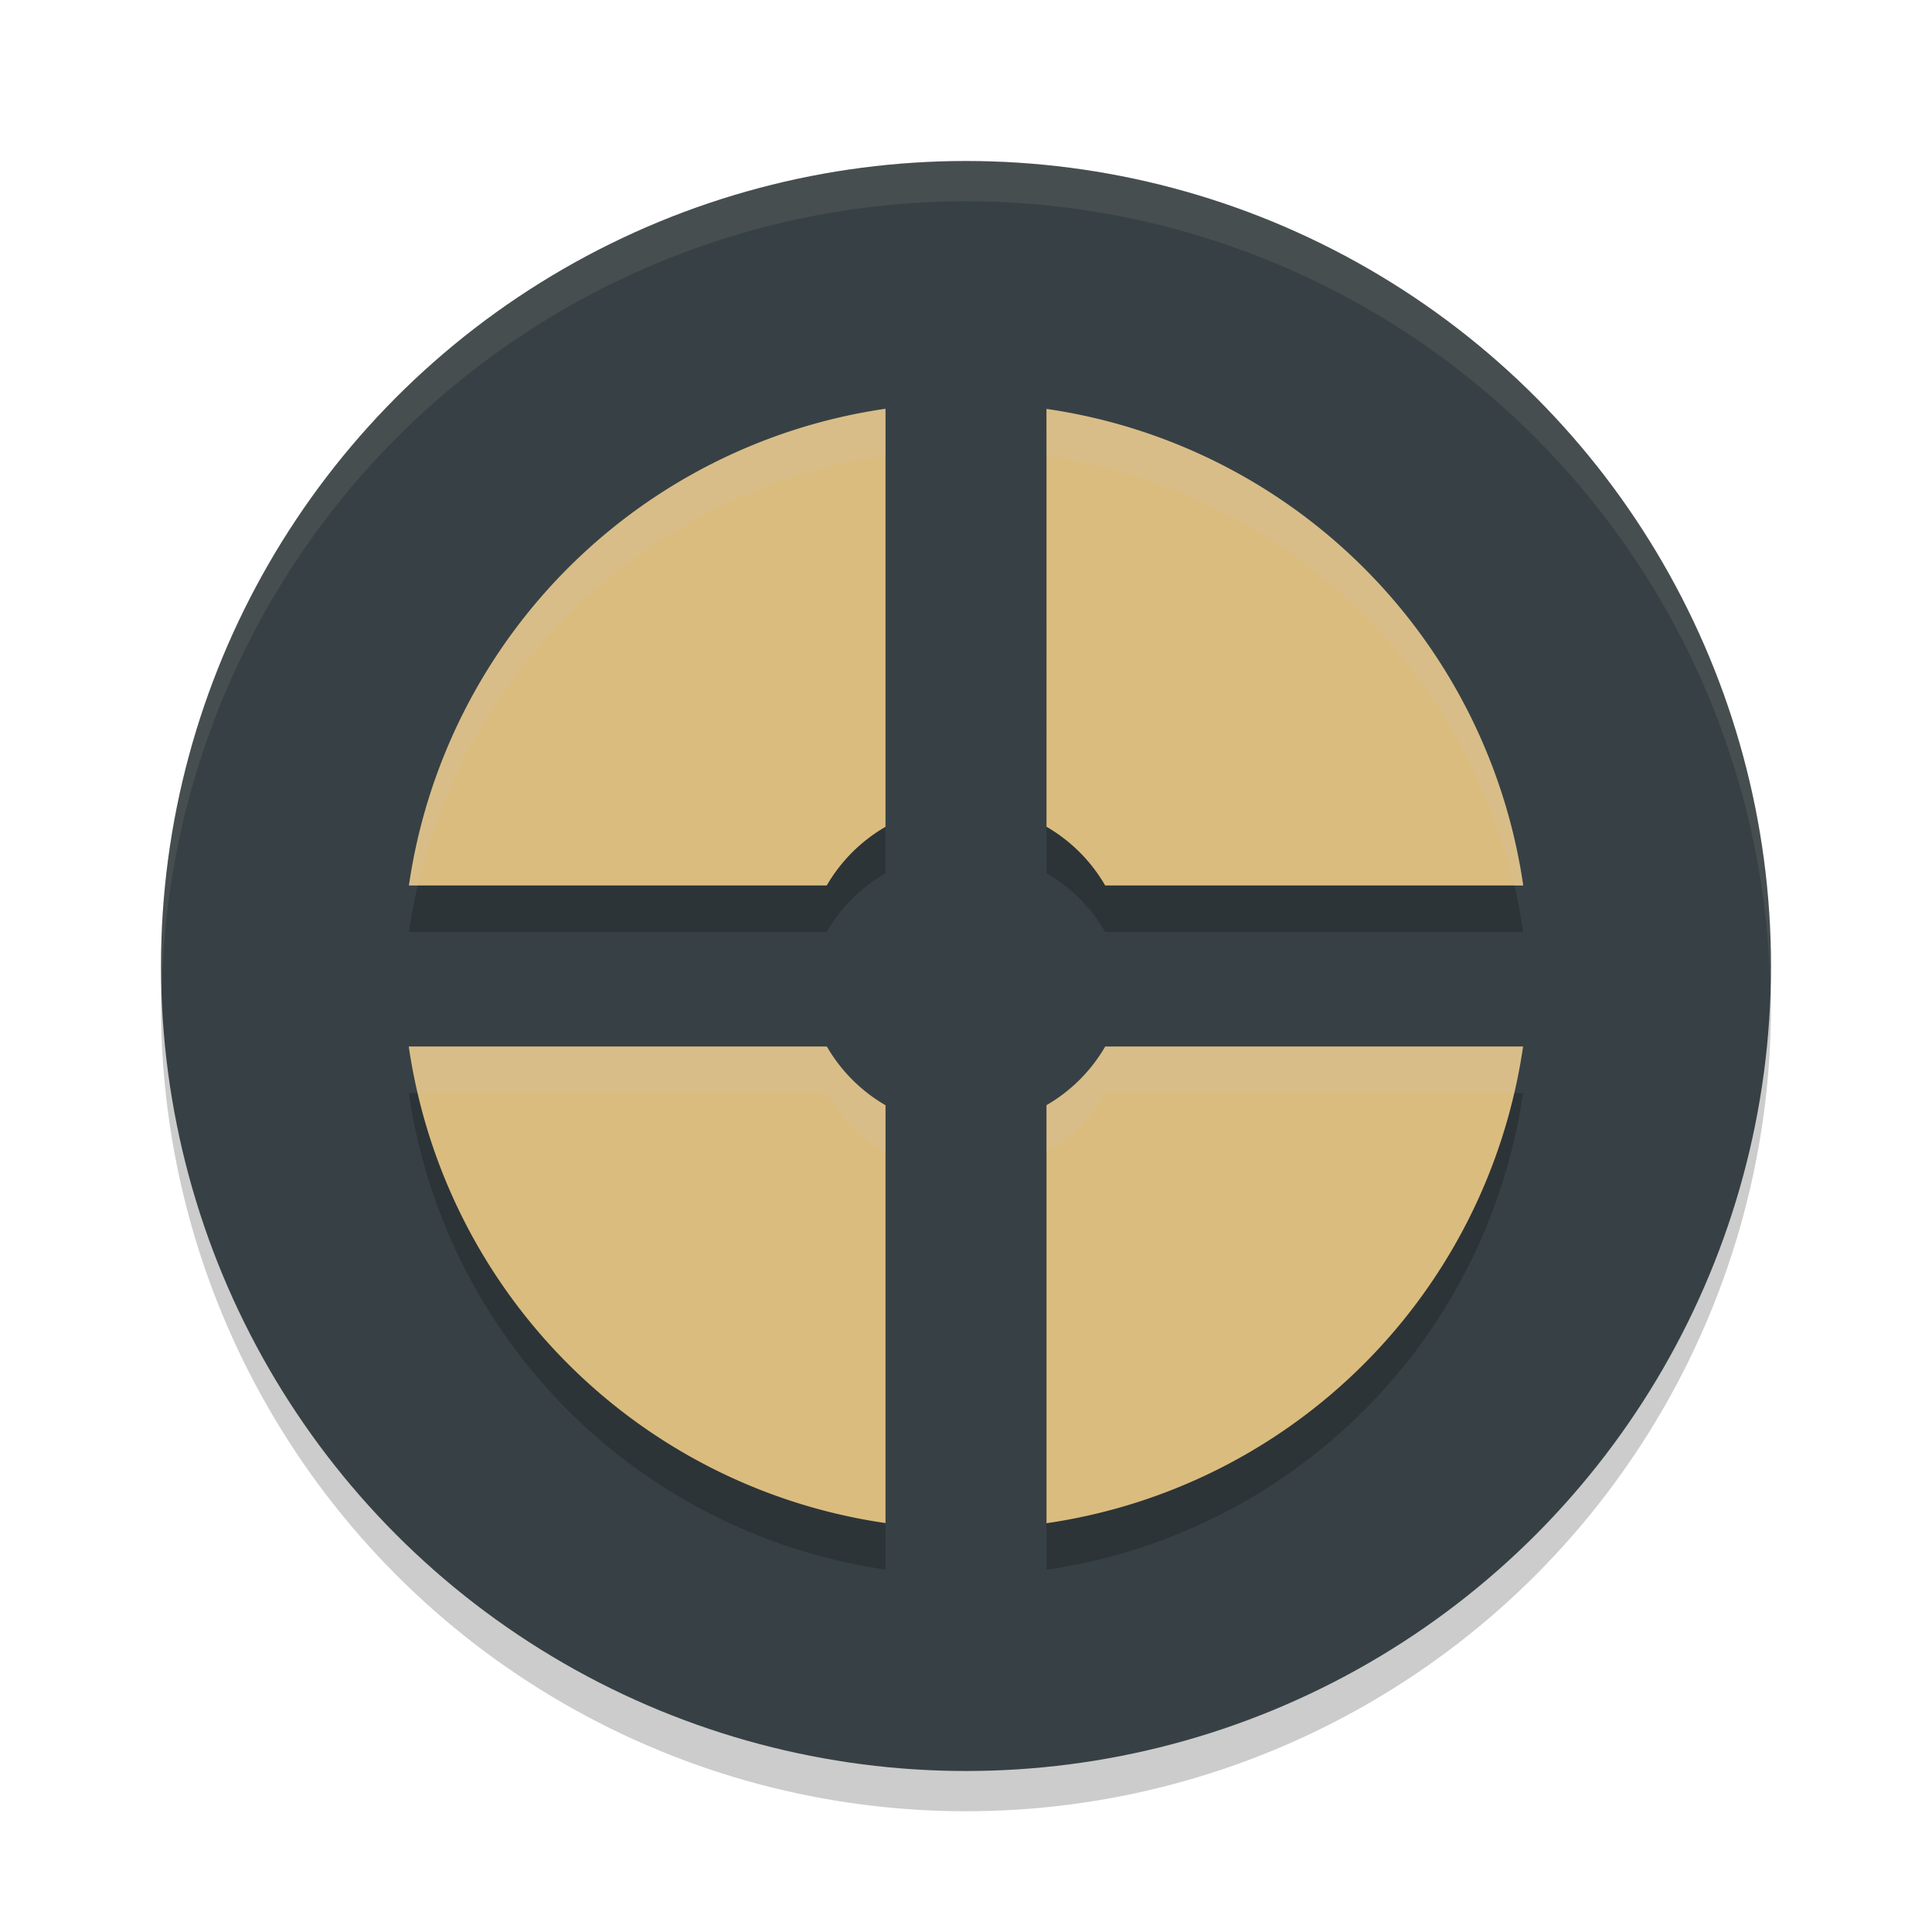 <svg width="24" height="24" version="1.1" xmlns="http://www.w3.org/2000/svg">
 <g transform="translate(1,1)">
  <circle cx="11" cy="11.5" r="10" style="opacity:.2"/>
  <circle cx="11" cy="11" r="10" style="fill:#374145"/>
  <path d="m10 4.656a7 7 0 0 0-5.92 5.922h5.189a2 2 0 0 1 0.73-0.729zm2 0.002v5.189a2 2 0 0 1 0.729 0.73h5.193a7 7 0 0 0-5.922-5.92zm-7.922 7.92a7 7 0 0 0 5.922 5.92v-5.189a2 2 0 0 1-0.729-0.73zm8.652 0a2 2 0 0 1-0.73 0.729v5.193a7 7 0 0 0 5.92-5.922z" style="opacity:.2"/>
  <path d="M 10,4.078 A 7,7 0 0 0 4.08,10 H 9.27 A 2,2 0 0 1 10,9.271 Z m 2,0.002 V 9.27 A 2,2 0 0 1 12.729,10 h 5.193 A 7,7 0 0 0 12,4.08 Z M 4.078,12 A 7,7 0 0 0 10,17.92 V 12.73 A 2,2 0 0 1 9.271,12 Z m 8.652,0 A 2,2 0 0 1 12,12.729 v 5.193 A 7,7 0 0 0 17.92,12 Z" style="fill:#dbbc7f"/>
  <path d="M 11,1 A 10,10 0 0 0 1,11 10,10 0 0 0 1.01,11.293 10,10 0 0 1 11,1.5 10,10 0 0 1 20.99,11.207 10,10 0 0 0 21,11 10,10 0 0 0 11,1 Z" style="fill:#d3c6aa;opacity:.1"/>
  <path d="M 10,4.078 A 7,7 0 0 0 4.08,10 h 0.109 A 7,7 0 0 1 10,4.656 Z m 2,0.002 V 4.658 A 7,7 0 0 1 17.809,10 h 0.113 A 7,7 0 0 0 12,4.08 Z M 4.078,12 a 7,7 0 0 0 0.113,0.578 H 9.271 A 2,2 0 0 0 10,13.309 V 12.73 A 2,2 0 0 1 9.271,12 Z m 8.652,0 A 2,2 0 0 1 12,12.729 v 0.578 a 2,2 0 0 0 0.73,-0.729 h 5.08 A 7,7 0 0 0 17.92,12 Z" style="fill:#d3c6aa;opacity:.2"/>
 </g>
</svg>
